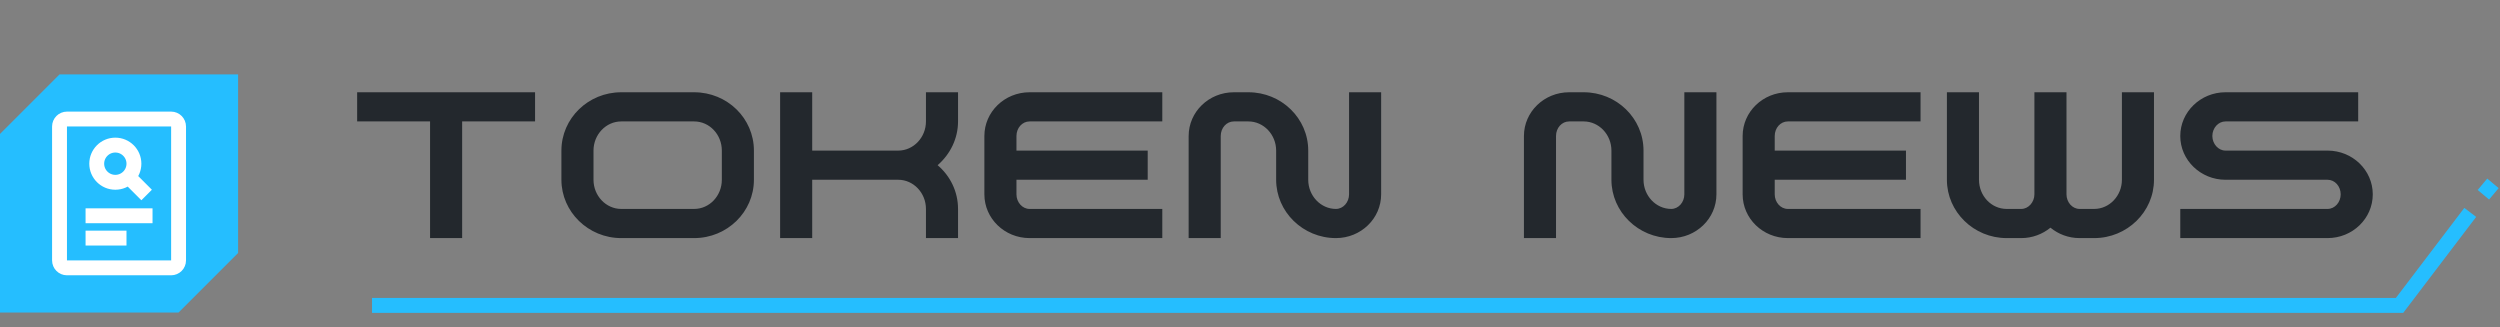 <svg width="100%" height="100%" viewBox="0 0 168 22" fill="none" xmlns="http://www.w3.org/2000/svg">
<rect x="0" y="0" width="168" height="22" fill="#808080" stroke="none"/>
<path d="M24 6.2H35.956V8.16H31.056V16H28.9V8.16H24V6.2ZM41.745 16C39.533 16 37.727 14.236 37.727 12.08V10.12C37.727 7.95 39.533 6.2 41.745 6.2H46.645C48.871 6.2 50.663 7.95 50.663 10.12V12.08C50.663 14.236 48.871 16 46.645 16H41.745ZM41.745 8.16C40.723 8.16 39.883 9.042 39.883 10.12V12.08C39.883 13.158 40.723 14.04 41.745 14.04H46.645C47.681 14.04 48.507 13.158 48.507 12.08V10.12C48.507 9.042 47.681 8.16 46.645 8.16H41.745ZM64.38 6.2V8.16C64.38 9.322 63.848 10.372 63.008 11.1C63.848 11.814 64.38 12.864 64.38 14.04V16H62.224V14.04C62.224 12.962 61.384 12.08 60.362 12.08H54.58V16H52.424V6.2H54.58V10.12H60.362C61.384 10.12 62.224 9.238 62.224 8.16V6.2H64.38ZM68.306 12.08V13.06C68.306 13.592 68.698 14.04 69.188 14.04H78.106V16H69.188C67.508 16 66.15 14.684 66.15 13.06V9.14C66.15 7.516 67.508 6.2 69.188 6.2H78.106V8.16H69.188C68.698 8.16 68.306 8.594 68.306 9.14V10.12H77.126V12.08H68.306ZM89.775 16C87.563 16 85.757 14.236 85.757 12.08V10.12C85.757 9.042 84.917 8.16 83.895 8.16H82.915C82.425 8.16 82.033 8.594 82.033 9.14V16H79.877V9.14C79.877 7.516 81.235 6.2 82.915 6.2H83.895C86.107 6.2 87.913 7.95 87.913 10.12V12.08C87.913 13.158 88.753 14.04 89.775 14.04C90.265 14.04 90.657 13.592 90.657 13.06V6.2H92.813V13.06C92.813 14.684 91.455 16 89.775 16ZM112.306 16C110.094 16 108.288 14.236 108.288 12.08V10.12C108.288 9.042 107.448 8.16 106.426 8.16H105.446C104.956 8.16 104.564 8.594 104.564 9.14V16H102.408V9.14C102.408 7.516 103.766 6.2 105.446 6.2H106.426C108.638 6.2 110.444 7.95 110.444 10.12V12.08C110.444 13.158 111.284 14.04 112.306 14.04C112.796 14.04 113.188 13.592 113.188 13.06V6.2H115.344V13.06C115.344 14.684 113.986 16 112.306 16ZM119.261 12.08V13.06C119.261 13.592 119.653 14.04 120.143 14.04H129.061V16H120.143C118.463 16 117.105 14.684 117.105 13.06V9.14C117.105 7.516 118.463 6.2 120.143 6.2H129.061V8.16H120.143C119.653 8.16 119.261 8.594 119.261 9.14V10.12H128.081V12.08H119.261ZM142.592 12.08V6.2H144.748V12.08C144.748 14.236 142.942 16 140.73 16H139.75C138.994 16 138.322 15.734 137.79 15.3C137.258 15.734 136.572 16 135.83 16H134.85C132.638 16 130.832 14.236 130.832 12.08V6.2H132.988V12.08C132.988 13.158 133.814 14.04 134.85 14.04H135.83C136.306 14.04 136.712 13.592 136.712 13.06V6.2H138.868V13.06C138.868 13.592 139.26 14.04 139.75 14.04H140.73C141.752 14.04 142.592 13.158 142.592 12.08ZM146.514 16V14.04H156.412C156.902 14.04 157.294 13.592 157.294 13.06C157.294 12.514 156.902 12.08 156.412 12.08H149.552C147.886 12.08 146.514 10.764 146.514 9.14C146.514 7.516 147.886 6.2 149.552 6.2H158.47V8.16H149.552C149.076 8.16 148.67 8.594 148.67 9.14C148.67 9.672 149.076 10.12 149.552 10.12H156.412C158.092 10.12 159.45 11.436 159.45 13.06C159.45 14.684 158.092 16 156.412 16H146.514Z" fill="#23282D"/>
<path d="M166.5 12.766L167.143 12L167.909 12.643L167.266 13.409L166.5 12.766Z" fill="#25BEFF"/>
<path d="M25 20.523H161.25L166 14.273" stroke="#25BEFF"/>
<path d="M1.778 7.222L4 5H8H16V13V17L14.222 18.778L12 21H8H0V13V9L1.778 7.222Z" fill="#25BEFF"/>
<path d="M11.5 8H4.5C4.224 8 4 8.224 4 8.5V17.5C4 17.776 4.224 18 4.5 18H11.5C11.776 18 12 17.776 12 17.5V8.5C12 8.224 11.776 8 11.5 8Z" stroke="white" stroke-linecap="square"/>
<path d="M9.5 12.75L8.634 11.884M8.634 11.884C8.86 11.658 9 11.345 9 11C9 10.31 8.44 9.75 7.75 9.75C7.06 9.75 6.5 10.31 6.5 11C6.5 11.69 7.06 12.25 7.75 12.25C8.095 12.25 8.408 12.11 8.634 11.884Z" stroke="white" stroke-linecap="square"/>
<path d="M6.25 14.5H9.75" stroke="white" stroke-linecap="square"/>
<path d="M6.25 16H8" stroke="white" stroke-linecap="square"/>
</svg>
